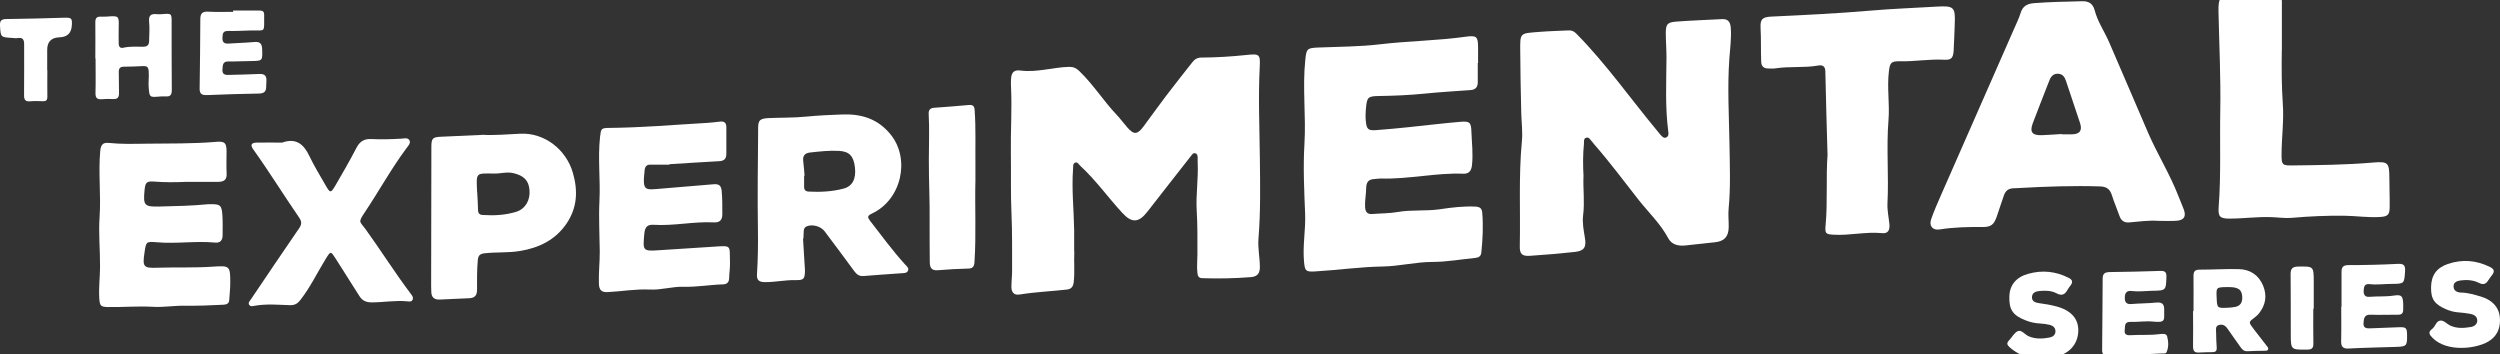 <?xml version="1.0" encoding="UTF-8"?>
<svg preserveAspectRatio="xMidYMid slice" width="240px" height="34px" xmlns="http://www.w3.org/2000/svg" id="Layer_2" viewBox="0 0 323.09 46.93">
  <rect x="0" y="0" width="323.09" height="46.93" fill="#333333" stroke="none"/>
  <defs>
    <style>.cls-1{fill:#fff;stroke-width:0px;}</style>
  </defs>
  <g id="template">
    <g id="M51giN">
      <path class="cls-1" d="M262.24,46.93c-.9-.42-1.81-.81-2.55-1.5-.33-.3-.37-.53-.05-.86.39-.4.68-1.01,1.15-1.2.48-.19.9.46,1.39.67.89.38,1.79.33,2.7.16.41-.08.77-.33.76-.81,0-.47-.33-.73-.76-.83-.39-.09-.79-.15-1.19-.17-.63-.03-1.23-.15-1.81-.37-1.73-.65-2.25-1.39-2.2-3.12.04-1.47.86-2.49,2.42-2.93,1.81-.51,3.56-.34,5.25.52.47.24.57.52.26.95-.14.2-.3.38-.41.59-.34.62-.74.83-1.43.45-.68-.36-1.45-.36-2.21-.29-.49.04-.94.23-.96.79-.01.52.4.71.87.77.77.1,1.54.23,2.29.43,1.89.5,2.88,1.59,2.83,3.2-.06,1.75-1.24,3.01-3.14,3.34-.31.05-.65.01-.93.22h-2.27Z"></path>
      <path class="cls-1" d="M138.84,33.08c-.07,1.24.08,2.61-.08,3.98-.07.58-.31.87-.88.94-2.03.23-4.08.31-6.1.64-.74.12-1.06-.29-1.07-.96,0-.75.1-1.5.09-2.25-.01-2.42.03-4.84-.08-7.26-.12-2.6-.04-5.21-.08-7.82-.04-2.84.16-5.69.02-8.53-.02-.32-.02-.65,0-.97.03-.85.34-1.27,1.18-1.16,2.16.29,4.22-.42,6.34-.47.54-.01.91.17,1.29.53,1.82,1.74,3.15,3.89,4.87,5.7.48.51.89,1.08,1.35,1.6.85.97,1.3.94,2.09-.12.98-1.32,1.93-2.66,2.92-3.96,1.11-1.46,2.25-2.89,3.38-4.33.29-.38.63-.61,1.15-.62,1.97-.01,3.93-.13,5.89-.34,1.69-.18,1.76-.06,1.68,1.59-.2,3.95-.02,7.9.02,11.84.04,3.43.1,6.88-.18,10.31-.1,1.24.18,2.46.18,3.7,0,.78-.33,1.2-1.13,1.27-2.1.17-4.2.21-6.3.14-.45-.01-.59-.23-.64-.65-.1-.83,0-1.66,0-2.49,0-1.85.02-3.71-.09-5.56-.13-2.09.23-4.19.12-6.28-.01-.21,0-.43,0-.65-.01-.22-.05-.44-.3-.51-.27-.08-.38.12-.52.29-1.89,2.42-3.79,4.82-5.67,7.25-1.13,1.46-2.03,1.5-3.26.15-1.84-2-3.42-4.23-5.43-6.08-.19-.17-.34-.52-.64-.41-.32.12-.26.49-.28.78-.2,2.66.1,5.32.14,7.97.01.86,0,1.72,0,2.71Z"></path>
      <path class="cls-1" d="M204.64,23.41c-.06,1.58.17,3.27-.04,4.96-.13,1,.07,1.98.23,2.96.2,1.2-.1,1.68-1.31,1.81-1.93.21-3.86.37-5.79.5-1.03.07-1.34-.24-1.32-1.25.1-4.51-.16-9.02.27-13.53.12-1.23-.05-2.47-.08-3.7-.07-2.66-.11-5.31-.13-7.97-.02-2.43-.06-2.28,2.47-2.49,1.26-.1,2.53-.13,3.79-.19.4-.02.68.11.98.41,3.89,3.94,7.05,8.48,10.58,12.71.12.14.23.3.36.43.19.19.38.43.69.28.33-.16.3-.47.26-.77-.42-3.18-.25-6.37-.23-9.56,0-1.05-.09-2.09-.09-3.14,0-1.17.19-1.41,1.38-1.5,1.96-.15,3.92-.21,5.88-.32.74-.04,1.06.32,1.13,1.05.12,1.38-.09,2.74-.18,4.1-.26,3.68-.04,7.36.02,11.04.04,2.77.16,5.53-.11,8.3-.08.8.03,1.61.01,2.42-.03,1.24-.59,1.81-1.81,1.93-1.26.13-2.52.28-3.77.41-.92.1-1.79-.09-2.24-.94-1-1.88-2.54-3.32-3.84-4.97-1.89-2.41-3.72-4.87-5.74-7.18-.09-.1-.16-.22-.25-.31-.22-.22-.37-.62-.74-.53-.41.1-.29.53-.32.83-.14,1.37-.13,2.74-.05,4.22Z"></path>
      <path class="cls-1" d="M190.98,8.72c0,.83,0,1.67,0,2.5,0,.6-.28.95-.92,1-1.99.14-3.98.26-5.96.46-1.99.2-3.98.28-5.97.31-1.33.02-1.46.18-1.59,1.48-.06.62-.09,1.23-.02,1.85.11.95.31,1.15,1.29,1.08,1.4-.1,2.79-.24,4.19-.38,2.25-.23,4.5-.51,6.75-.7,1.2-.1,1.37.09,1.41,1.28.05,1.45.24,2.89.07,4.35-.08.7-.39,1.11-1.12,1.08-3.57-.14-7.07.73-10.64.62-.29,0-.59.05-.89.07-.74.04-1.01.44-1.02,1.16-.01.83-.19,1.65-.14,2.49.04.57.27.91.9.87,1.1-.09,2.22-.07,3.3-.26,1.82-.32,3.66-.09,5.48-.36,1.52-.23,3.04-.41,4.59-.34.59.03.83.26.87.8.14,1.72.06,3.44-.12,5.15-.05.46-.34.64-.76.68-1.85.18-3.7.52-5.55.52-2.18,0-4.28.56-6.43.59-2.94.05-5.85.47-8.78.64-1.18.07-1.28-.09-1.39-1.23-.2-2.08.22-4.14.14-6.2-.12-3.01-.27-6.03-.09-9.03.22-3.63-.27-7.25.11-10.87.15-1.43.2-1.55,1.68-1.61,2.64-.11,5.29-.1,7.91-.41,3.72-.44,7.47-.47,11.18-.99,1.39-.19,1.55,0,1.56,1.39,0,.67,0,1.34,0,2.01-.02,0-.04,0-.06,0Z"></path>
      <path class="cls-1" d="M278.9,29.12c-1.21-.08-2.44.09-3.67.2-.71.07-1.11-.22-1.33-.87-.31-.89-.69-1.75-.97-2.65-.24-.77-.68-1.1-1.51-1.13-3.45-.11-6.9.01-10.34.2-.27.01-.54.04-.81.04-.69,0-1.1.32-1.31.97-.3.92-.61,1.83-.93,2.75-.35,1-.75,1.29-1.79,1.29-1.86-.02-3.72.02-5.56.31-.91.15-1.41-.45-1.1-1.33.38-1.09.85-2.15,1.31-3.2,3.12-7.11,6.25-14.21,9.37-21.32.31-.71.66-1.42.89-2.16.27-.87.87-1.16,1.69-1.23,2.07-.17,4.15-.19,6.22-.25.87-.03,1.41.29,1.65,1.18.38,1.47,1.26,2.72,1.86,4.1,1.71,3.91,3.36,7.85,5.06,11.76,1.2,2.76,2.81,5.32,3.9,8.14.22.58.48,1.14.69,1.72.34.9.05,1.4-.93,1.47-.78.06-1.56.01-2.38.01ZM266.47,17.9s0,.03,0,.04c.43,0,.86,0,1.29,0,1.02-.02,1.37-.48,1.06-1.45-.6-1.83-1.23-3.65-1.83-5.48-.17-.51-.44-.87-1-.9-.6-.04-.93.34-1.13.85-.72,1.84-1.45,3.69-2.15,5.54-.43,1.15-.08,1.59,1.18,1.55.86-.03,1.72-.1,2.57-.15Z"></path>
      <path class="cls-1" d="M236.18,20.5c-.1-3.65-.21-7.17-.28-10.69-.01-.69-.38-.86-.93-.76-1.81.32-3.66.08-5.48.36-.32.05-.65.02-.97.02-.58,0-.89-.27-.91-.88-.06-1.45,0-2.89-.08-4.35-.07-1.2.28-1.43,1.48-1.48,4.22-.2,8.43-.4,12.64-.76,2.84-.25,5.7-.35,8.55-.52,2.34-.14,2.52.02,2.42,2.33-.05,1.13-.07,2.25-.14,3.38-.06.91-.31,1.2-1.19,1.15-1.92-.11-3.82.24-5.73.2-1.16-.03-1.32.19-1.45,1.33-.25,2.09.12,4.19-.05,6.28-.29,3.57.05,7.15-.13,10.72-.05.9.16,1.82.25,2.73.07.79-.2,1.23-.95,1.15-2.11-.21-4.19.33-6.29.2-.96-.06-1.11-.14-1.01-1.18.29-3.11.03-6.23.26-9.21Z"></path>
      <path class="cls-1" d="M294.89,7.12c-.03,2.28-.03,4.57.13,6.85.16,2.21-.16,4.4-.16,6.61,0,1.24.08,1.4,1.28,1.38,3.5-.04,7-.07,10.5-.37,1.98-.17,2.14,0,2.15,1.95,0,1.29.06,2.58.04,3.87-.02.94-.27,1.15-1.23,1.21-1.54.1-3.07-.14-4.61-.16-2.27-.03-4.53.07-6.78.27-.88.08-1.77-.06-2.66-.09-1.81-.07-3.61.19-5.41.19-1.24,0-1.5-.25-1.41-1.47.32-4.18.13-8.37.21-12.56.07-4.22-.14-8.44-.23-12.66-.04-1.87.17-2.19,2.03-2.09,1.76.09,3.5,0,5.25-.05.59-.01.92.18.91.83-.01,2.1,0,4.19,0,6.29Z"></path>
      <path class="cls-1" d="M103.78,31.4c.07,1.1.13,2.2.2,3.3.02.29.05.59.05.88-.02,1.06-.16,1.22-1.23,1.2-1.32-.03-2.62.27-3.95.26-.8,0-1.07-.3-1.02-1.04.12-1.9.15-3.8.12-5.71-.07-4.4,0-8.8.03-13.2,0-.98.24-1.19,1.36-1.25,1.61-.07,3.24-.03,4.84-.19,1.58-.15,3.17-.23,4.75-.28,2.49-.08,4.61.61,6.24,2.68,2.44,3.09,1.38,8.33-2.51,10.14-.59.28-.56.47-.22.92,1.48,1.91,2.91,3.87,4.54,5.66.21.23.54.45.35.82-.15.3-.5.28-.79.3-1.64.13-3.28.21-4.91.36-.61.06-.94-.23-1.26-.67-1.26-1.71-2.52-3.42-3.8-5.11-.49-.65-1.57-.94-2.29-.65-.29.11-.4.34-.41.63-.01.32-.03.64-.04.96-.02,0-.03,0-.05,0ZM103.98,23.29s-.04,0-.06,0c0,.48,0,.96,0,1.45,0,.39.2.58.6.6,1.51.08,3.02,0,4.48-.38,1.17-.3,1.66-1.27,1.49-2.75-.17-1.46-.72-2.05-2.03-2.13-1.27-.07-2.52.07-3.78.21-.72.08-.96.47-.87,1.15.08.61.11,1.23.17,1.84Z"></path>
      <path class="cls-1" d="M23.87,24.09c-1.29.05-2.59.06-3.88-.04-1.05-.08-1.21.08-1.31,1.13-.19,1.96-.02,2.14,1.94,2.09,2.1-.05,4.2-.09,6.3-.3.08,0,.16,0,.24,0,1.3-.02,1.49.12,1.58,1.41.06.86.03,1.72.03,2.58,0,.65-.28,1.04-.98.97-2.5-.24-5,.18-7.51-.04-1.39-.12-1.4-.07-1.6,1.3-.28,1.87-.16,2.06,1.67,1.99,2.4-.08,4.79.03,7.19-.14,2.19-.16,2.21-.06,2.22,2.1,0,.72-.09,1.45-.13,2.17-.02.47-.28.62-.73.65-1.7.09-3.39.15-5.09.13-1.34-.02-2.7.22-4.03.14-1.94-.11-3.87.06-5.81.03-.97-.02-1.07-.15-1.14-1.14-.08-1.35.09-2.68.1-4.03.02-2.15-.21-4.3-.06-6.44.2-2.87-.18-5.74.09-8.61.08-.8.39-1.06,1.1-.99,1.59.17,3.18.12,4.76.1,3.04-.04,6.09.02,9.12-.24,1.09-.09,1.33.11,1.34,1.21,0,.97-.04,1.94.01,2.9.05.81-.38,1.05-1.06,1.06-1.46.01-2.91,0-4.37,0Z"></path>
      <path class="cls-1" d="M86.52,21.86c-.83,0-1.67,0-2.5,0-.45,0-.66.24-.71.7-.31,2.83,0,2.57,2.34,2.38,2.2-.18,4.4-.36,6.6-.55.67-.06.96.19,1.02.89.09.99.08,1.99.08,2.98,0,.71-.29,1.1-1.08,1.06-2.62-.14-5.2.48-7.82.31-.77-.05-1.1.29-1.18,1.13-.2,2.24-.24,2.31,2,2.15,2.28-.16,4.57-.28,6.85-.44,2.54-.17,2.14-.24,2.22,2.07.02.67-.1,1.34-.11,2.01-.02.55-.32.77-.81.78-1.69.05-3.37.36-5.08.31-1.45-.04-2.88.43-4.34.36-1.84-.09-3.65.24-5.48.33-.81.04-1.09-.3-1.12-1.08-.05-1.4.12-2.79.11-4.19-.02-2.17-.15-4.35-.04-6.52.14-2.76-.23-5.53.08-8.29.12-1.05.14-1.13,1.2-1.14,4.23-.04,8.44-.41,12.66-.65.56-.03,1.12-.11,1.69-.17.56-.05.78.22.77.76-.01,1.13-.01,2.26,0,3.39,0,.62-.24.93-.9.97-2.15.11-4.3.26-6.45.39,0,.02,0,.04,0,.05Z"></path>
      <path class="cls-1" d="M62.34,18c1.52.09,3.21-.06,4.91-.14,3.1-.15,5.9,2.02,6.78,5.03.69,2.36.57,4.57-.84,6.62-1.43,2.08-3.52,3.09-5.95,3.5-1.52.26-3.07.13-4.59.3-.57.06-.84.24-.9.87-.12,1.29-.1,2.58-.1,3.87,0,.71-.31,1.04-1,1.07-1.26.05-2.53.11-3.79.17-.73.04-1.12-.28-1.12-1.03,0-.24-.02-.48-.02-.73,0-5.99.01-11.98.03-17.97,0-1.11.17-1.26,1.25-1.31,1.72-.08,3.45-.15,5.35-.24ZM61.67,25.4c.04.78.1,1.56.11,2.33,0,.4.2.61.57.63,1.49.1,2.97.03,4.4-.42,1.17-.38,1.8-1.53,1.68-2.82-.11-1.25-.76-1.86-2.11-2.17-.82-.19-1.61.07-2.41.06-2.48-.03-2.36-.19-2.25,2.39Z"></path>
      <path class="cls-1" d="M36.54,18.98c1.78-.59,2.73.28,3.44,1.76.61,1.28,1.36,2.5,2.07,3.74.63,1.1.69,1.11,1.35-.02.92-1.58,1.83-3.16,2.67-4.78.43-.83,1.01-1.18,1.93-1.13,1.29.07,2.59.02,3.88-.05.36-.02.84-.17,1.04.22.19.37-.17.71-.38,1-1.98,2.66-3.57,5.57-5.41,8.32-.9,1.34-.62,1.14.1,2.14,2,2.77,3.82,5.67,5.88,8.4.16.21.35.46.21.74-.14.3-.47.23-.72.2-1.51-.14-3.01.13-4.52.14-.74,0-1.24-.2-1.62-.8-1.02-1.62-2.04-3.23-3.07-4.84-.65-1.01-.65-1.02-1.27-.02-1.1,1.78-2,3.68-3.3,5.35-.37.48-.75.69-1.35.67-1.51-.05-3.02-.19-4.52.07-.24.04-.57.16-.75-.12-.17-.28.09-.5.23-.71,2.06-3.06,4.12-6.11,6.21-9.15.35-.51.4-.87.02-1.41-2.01-2.92-3.88-5.95-5.94-8.83-.39-.55-.25-.84.43-.86,1.13-.02,2.26,0,3.37,0Z"></path>
      <path class="cls-1" d="M126.06,23.85c-.09,3.52.11,7.04-.12,10.56-.04.6-.19.87-.83.88-1.29.03-2.59.1-3.87.21-.85.08-1.08-.32-1.08-1.08,0-1.69-.04-3.38-.02-5.08.04-2.71-.11-5.43-.1-8.14,0-1.96.09-3.92-.02-5.88-.03-.47.15-.77.68-.81,1.5-.11,3.01-.22,4.51-.36.53-.05.72.15.75.66.17,2.39.07,4.78.1,7.17,0,.62,0,1.24,0,1.85Z"></path>
      <path class="cls-1" d="M283.48,40.79c0-1.51.02-3.01,0-4.52-.01-.57.16-.84.77-.84,1.7,0,3.4-.11,5.09-.07,1.47.04,2.57.77,3.14,2.15.52,1.27.33,2.47-.53,3.56-.15.19-.33.36-.52.5-.85.63-.86.63-.2,1.5.55.73,1.12,1.44,1.68,2.17.11.15.29.29.21.49-.08.22-.31.17-.49.18-.73.02-1.46.01-2.18.06-.41.02-.65-.18-.86-.48-.57-.82-1.16-1.62-1.72-2.44-.28-.41-.63-.6-1.1-.47-.5.15-.37.6-.37.95,0,.67.04,1.34.08,2.01.02.37-.14.54-.52.55-.59,0-1.19.02-1.78.05-.63.04-.77-.28-.76-.84.03-1.5,0-3.01,0-4.52.02,0,.03,0,.05,0ZM286.47,39.03c.06,1.37.06,1.38,1.42,1.32.32-.01.64-.05.95-.1.71-.13.97-.61.94-1.28-.04-1-.53-1.32-1.96-1.29-1.4.02-1.41.03-1.35,1.35Z"></path>
      <path class="cls-1" d="M12.32,8.11c0-1.56.02-3.12,0-4.67,0-.54.21-.73.71-.71.27.01.54,0,.81-.01,1.54-.11,1.54-.12,1.5,1.47-.02.67,0,1.34,0,2.02,0,.42.21.63.6.54.85-.2,1.72-.13,2.58-.13.52,0,.74-.24.75-.72.01-.83.09-1.67,0-2.5-.08-.83.24-1.07,1-.99.21.02.43.01.65,0,1.29-.11,1.27-.11,1.26,1.22,0,2.87,0,5.74.02,8.61,0,.61-.2.84-.79.8-.24-.02-.49,0-.73.01-1.36.12-1.37.13-1.47-1.24-.05-.69.07-1.39,0-2.09-.05-.51-.26-.62-.71-.6-.83.05-1.67.07-2.5.08-.49,0-.66.23-.65.7.03.89,0,1.77.03,2.66.02.58-.16.85-.77.82-.48-.03-.97-.02-1.45.02-.65.06-.84-.21-.82-.84.04-1.48.01-2.95.01-4.43,0,0,0,0-.01,0Z"></path>
      <path class="cls-1" d="M30.11,1.94c1.13,0,2.26.01,3.39,0,.43,0,.65.1.64.58-.03,2.41.28,1.94-1.85,2-.94.03-1.89.08-2.83.06-.69-.01-.69.41-.71.89-.03.57.23.78.77.74,1.1-.07,2.21-.1,3.31-.2.71-.07,1.02.14,1.05.9.05,1.55.08,1.54-1.51,1.56-.94,0-1.89.07-2.83.05-.77-.02-.75.48-.79,1.02-.05.6.26.74.78.72,1.32-.04,2.64-.05,3.96-.12.72-.04.99.25.94.93-.02.24-.03.48-.03.72,0,.63-.28.87-.94.88-2.23.03-4.47.11-6.7.2-.61.02-.97-.11-.96-.82.05-3,.07-6,.09-9.01,0-.71.26-1,1.01-.95,1.07.06,2.15.02,3.23.02,0-.05,0-.11,0-.16Z"></path>
      <path class="cls-1" d="M302.61,40.23c0-1.5,0-3.01,0-4.51,0-.62.21-.88.91-.88,2.13,0,4.25-.05,6.38-.16.79-.04.97.23.92.96-.11,1.62-.08,1.61-1.76,1.63-.94,0-1.88.14-2.82.03-.67-.08-.75.36-.77.85-.02.5.16.84.74.79,1.05-.09,2.1,0,3.14-.16,1.01-.15,1.18.03,1.23,1.04.01.27,0,.54,0,.81-.01.42-.2.63-.65.62-1.18-.01-2.37.05-3.55,0-.85-.04-.88.5-.93,1.08-.05.71.45.69.92.68,1.21-.04,2.42-.1,3.63-.14.97-.03,1.07.07,1.08,1.03.02,1.37-.08,1.47-1.41,1.51-2.04.07-4.09.1-6.13.21-.76.04-.99-.24-.98-.96.04-1.48.01-2.95.01-4.43.01,0,.03,0,.04,0Z"></path>
      <path class="cls-1" d="M275.84,46.42c-1.08.05-2.15-.05-3.23.11-.5.08-.94-.02-.94-.68.02-3.09.06-6.17.07-9.26,0-.68.31-.84.94-.85,2.18-.02,4.36-.08,6.55-.15.58-.02.77.2.75.75-.06,1.79-.05,1.79-1.88,1.82-.86.02-1.72.14-2.58.03-.67-.09-.92.23-.92.87,0,.62.24.86.87.81,1.07-.09,2.15-.08,3.23-.19.77-.07,1.01.25.99.96-.04,1.23.3,1.69-1.44,1.5-.96-.1-1.94.07-2.91.04-.85-.03-.68.58-.75,1.04-.08.53.19.71.71.68,1.24-.08,2.48.02,3.71-.13.38-.05.96-.15,1.07.3.16.66.22,1.39-.1,2.05-.1.2-.39.13-.6.14-1.18.06-2.36.11-3.55.16Z"></path>
      <path class="cls-1" d="M323.09,41.9c.02,1.23-.46,2.21-1.53,2.83-1.59.93-5.29,1.38-7.15-.45-.46-.45-.66-.77-.08-1.2.41-.31.5-1,1.03-1.07.47-.06.84.42,1.27.63.88.42,1.79.35,2.69.2.45-.07.84-.36.83-.85,0-.49-.4-.75-.85-.84-.55-.1-1.12-.17-1.68-.21-.49-.04-.95-.17-1.4-.35-1.6-.67-2.07-1.34-2.04-2.91.03-1.49.68-2.47,2.15-2.98,1.87-.64,3.7-.5,5.48.39.5.25.62.54.28,1-.18.24-.36.47-.52.72-.3.49-.64.61-1.2.33-.73-.37-1.55-.43-2.37-.32-.5.07-.94.25-.91.82.03.56.5.74.99.75.88.02,1.7.27,2.52.51,1.61.48,2.48,1.55,2.48,2.98Z"></path>
      <path class="cls-1" d="M6.12,9.68c0,1.13-.02,2.25,0,3.38.01.47-.16.62-.61.6-.54-.02-1.08-.04-1.61.01-.66.06-.8-.23-.79-.84.03-2.17,0-4.34.01-6.52,0-.61-.17-.92-.84-.81-.23.04-.48,0-.72-.02C.06,5.39.1,5.39,0,3.92c-.04-.68.18-.87.85-.88,2.47-.02,4.95-.1,7.42-.17.98-.03,1.08.06,1.01,1.02q-.1,1.46-1.57,1.51-1.65.05-1.61,1.7c0,.43,0,.86,0,1.29,0,.43,0,.86,0,1.29,0,0,0,0,0,0Z"></path>
      <path class="cls-1" d="M298.96,40.47c0,1.5-.02,3.01.01,4.51.01.61-.22.78-.8.78-2.1.02-2.11.04-2.12-1.99-.01-2.58.01-5.16-.02-7.74-.01-.73.24-.99.97-1,2.01-.03,2.01-.05,2.02,1.97,0,1.16,0,2.31,0,3.47-.02,0-.03,0-.05,0Z"></path>
    </g>
  </g>
</svg>
